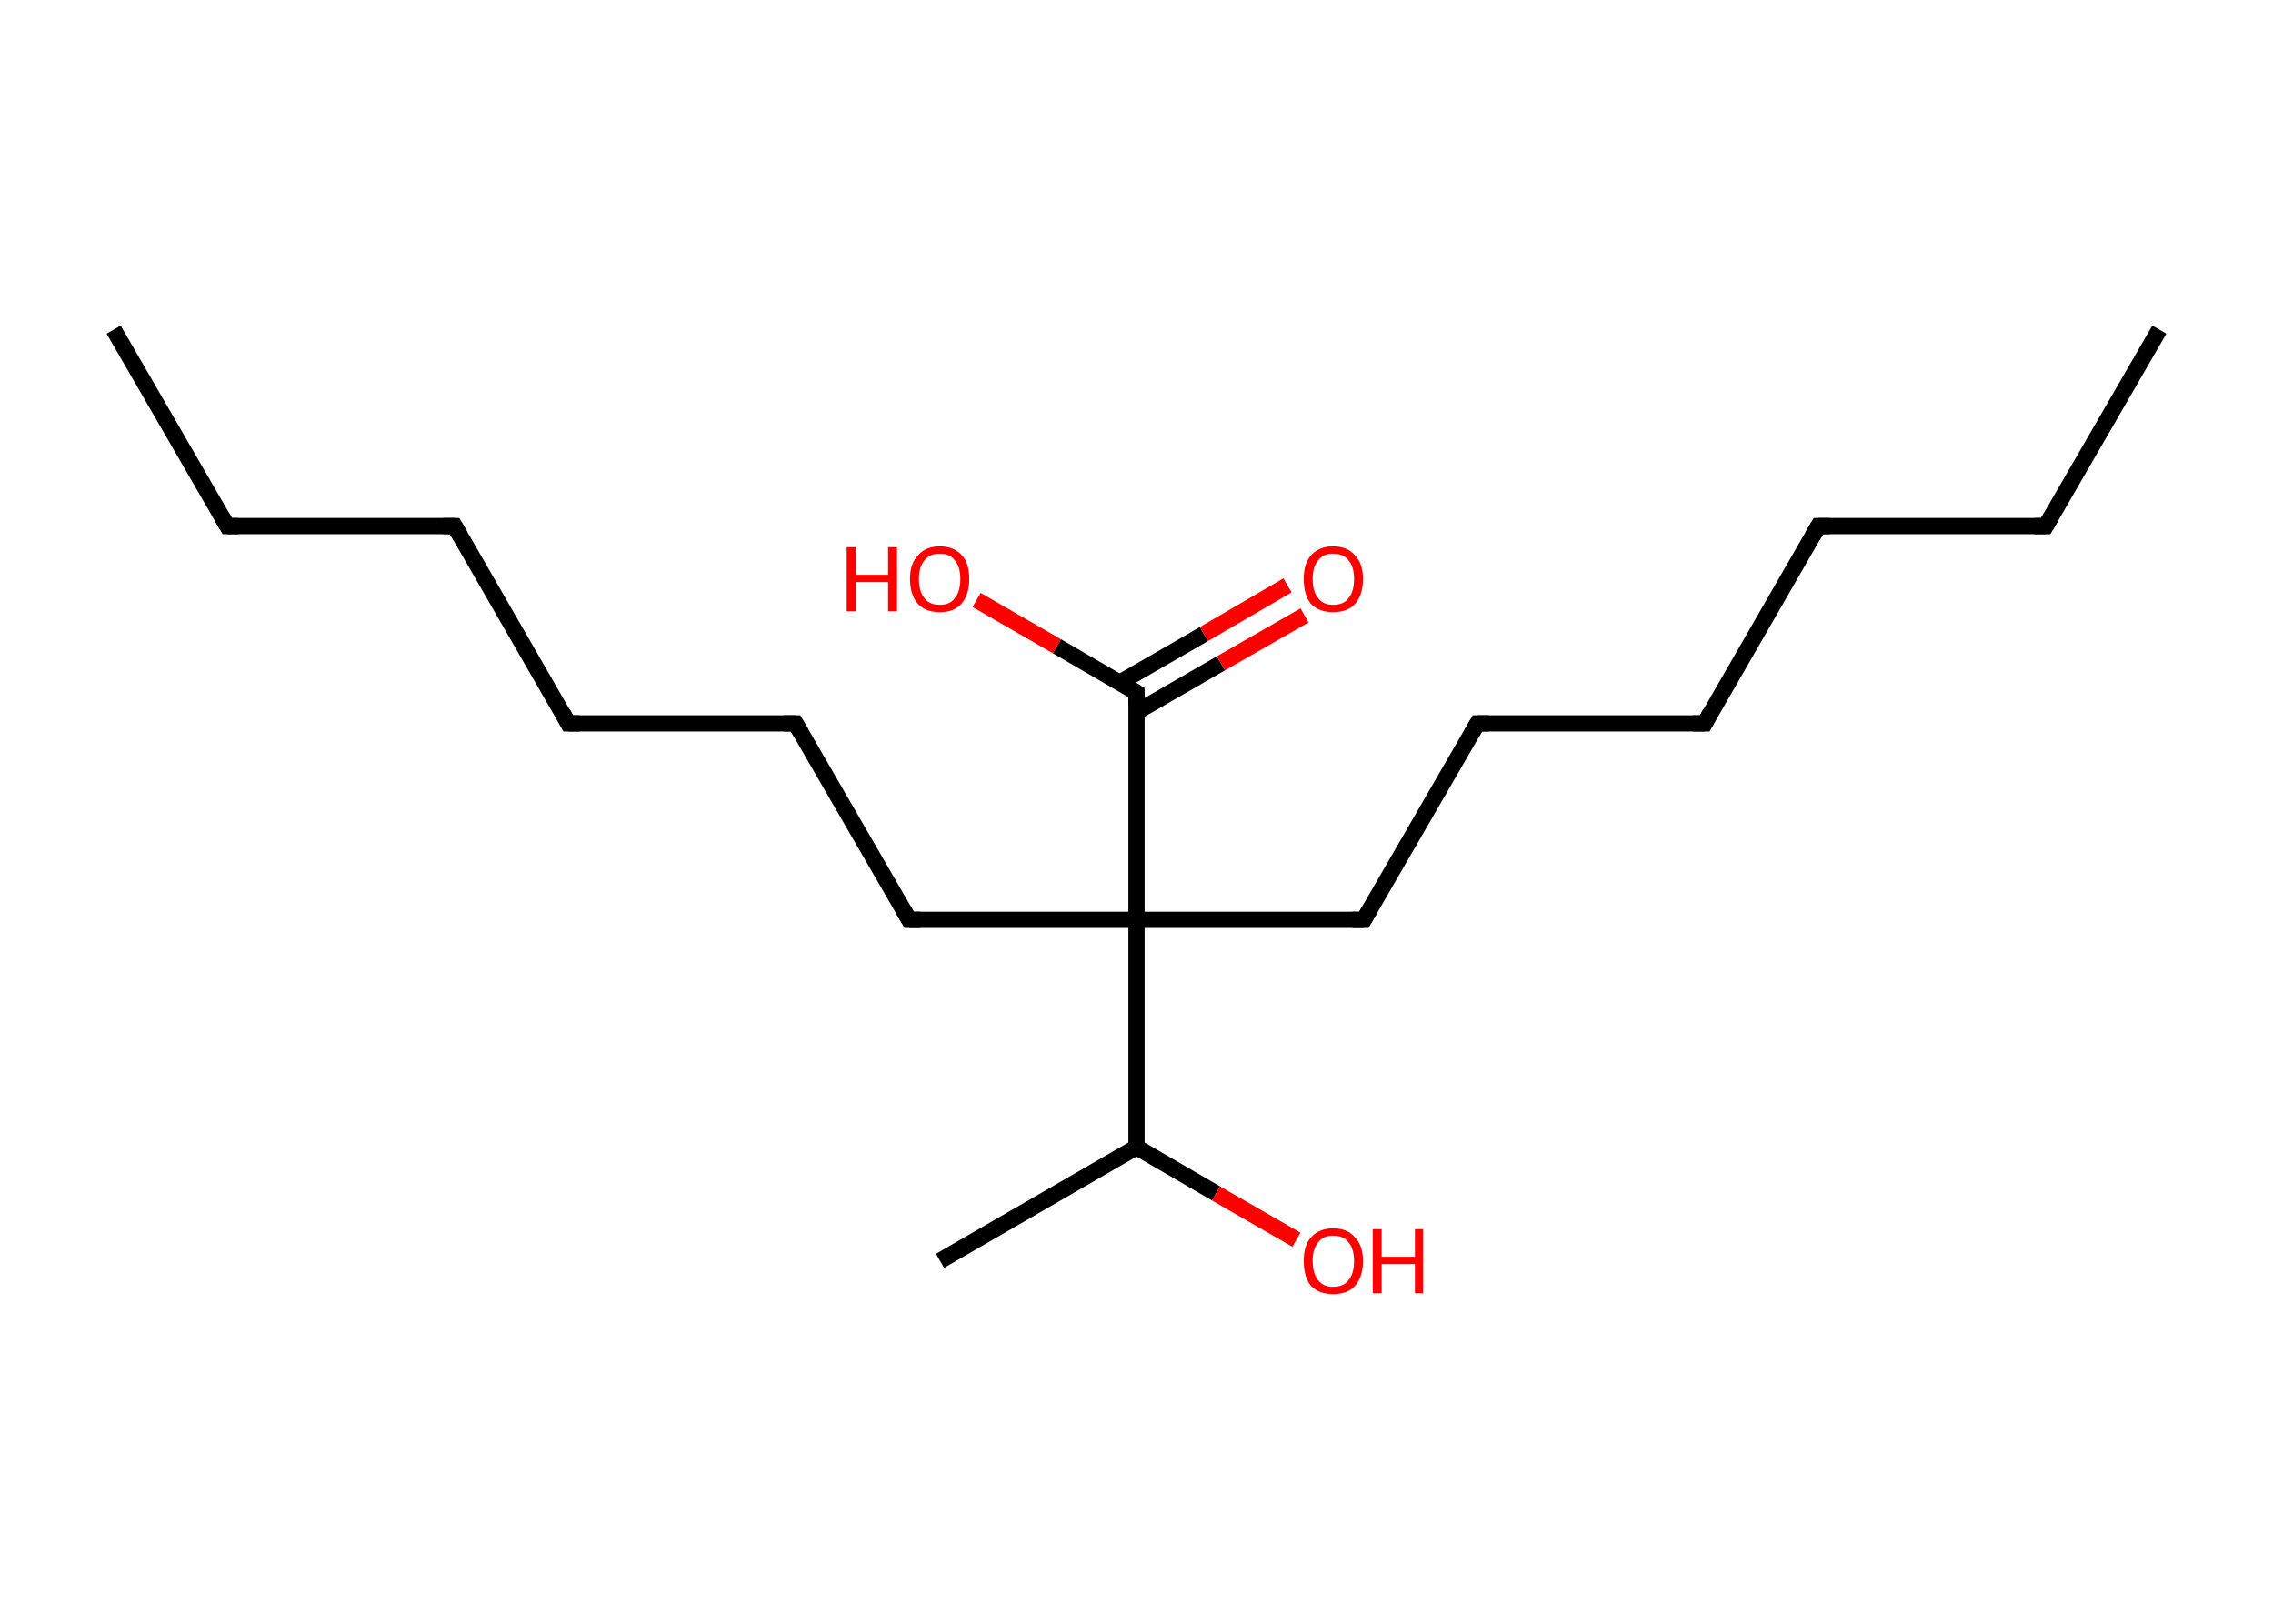 <?xml version='1.0' encoding='ASCII' standalone='yes'?>
<svg xmlns="http://www.w3.org/2000/svg" xmlns:rdkit="http://www.rdkit.org/xml" xmlns:xlink="http://www.w3.org/1999/xlink" version="1.1" baseProfile="full" xml:space="preserve" width="280px" height="200px" viewBox="0 0 280 200">
<!-- END OF HEADER -->
<rect style="opacity:1.0;fill:#FFFFFF;stroke:none" width="280.0" height="200.0" x="0.0" y="0.0"> </rect>
<path class="bond-0 atom-0 atom-1" d="M 266.0,40.6 L 252.0,64.8" style="fill:none;fill-rule:evenodd;stroke:#000000;stroke-width:2.0px;stroke-linecap:butt;stroke-linejoin:miter;stroke-opacity:1"/>
<path class="bond-1 atom-1 atom-2" d="M 252.0,64.8 L 224.0,64.8" style="fill:none;fill-rule:evenodd;stroke:#000000;stroke-width:2.0px;stroke-linecap:butt;stroke-linejoin:miter;stroke-opacity:1"/>
<path class="bond-2 atom-2 atom-3" d="M 224.0,64.8 L 210.0,89.1" style="fill:none;fill-rule:evenodd;stroke:#000000;stroke-width:2.0px;stroke-linecap:butt;stroke-linejoin:miter;stroke-opacity:1"/>
<path class="bond-3 atom-3 atom-4" d="M 210.0,89.1 L 182.0,89.1" style="fill:none;fill-rule:evenodd;stroke:#000000;stroke-width:2.0px;stroke-linecap:butt;stroke-linejoin:miter;stroke-opacity:1"/>
<path class="bond-4 atom-4 atom-5" d="M 182.0,89.1 L 168.0,113.3" style="fill:none;fill-rule:evenodd;stroke:#000000;stroke-width:2.0px;stroke-linecap:butt;stroke-linejoin:miter;stroke-opacity:1"/>
<path class="bond-5 atom-5 atom-6" d="M 168.0,113.3 L 140.0,113.3" style="fill:none;fill-rule:evenodd;stroke:#000000;stroke-width:2.0px;stroke-linecap:butt;stroke-linejoin:miter;stroke-opacity:1"/>
<path class="bond-6 atom-6 atom-7" d="M 140.0,113.3 L 112.0,113.3" style="fill:none;fill-rule:evenodd;stroke:#000000;stroke-width:2.0px;stroke-linecap:butt;stroke-linejoin:miter;stroke-opacity:1"/>
<path class="bond-7 atom-7 atom-8" d="M 112.0,113.3 L 98.0,89.1" style="fill:none;fill-rule:evenodd;stroke:#000000;stroke-width:2.0px;stroke-linecap:butt;stroke-linejoin:miter;stroke-opacity:1"/>
<path class="bond-8 atom-8 atom-9" d="M 98.0,89.1 L 70.0,89.1" style="fill:none;fill-rule:evenodd;stroke:#000000;stroke-width:2.0px;stroke-linecap:butt;stroke-linejoin:miter;stroke-opacity:1"/>
<path class="bond-9 atom-9 atom-10" d="M 70.0,89.1 L 56.0,64.8" style="fill:none;fill-rule:evenodd;stroke:#000000;stroke-width:2.0px;stroke-linecap:butt;stroke-linejoin:miter;stroke-opacity:1"/>
<path class="bond-10 atom-10 atom-11" d="M 56.0,64.8 L 28.0,64.8" style="fill:none;fill-rule:evenodd;stroke:#000000;stroke-width:2.0px;stroke-linecap:butt;stroke-linejoin:miter;stroke-opacity:1"/>
<path class="bond-11 atom-11 atom-12" d="M 28.0,64.8 L 14.0,40.6" style="fill:none;fill-rule:evenodd;stroke:#000000;stroke-width:2.0px;stroke-linecap:butt;stroke-linejoin:miter;stroke-opacity:1"/>
<path class="bond-12 atom-6 atom-13" d="M 140.0,113.3 L 140.0,85.3" style="fill:none;fill-rule:evenodd;stroke:#000000;stroke-width:2.0px;stroke-linecap:butt;stroke-linejoin:miter;stroke-opacity:1"/>
<path class="bond-13 atom-13 atom-14" d="M 140.0,87.7 L 150.4,81.7" style="fill:none;fill-rule:evenodd;stroke:#000000;stroke-width:2.0px;stroke-linecap:butt;stroke-linejoin:miter;stroke-opacity:1"/>
<path class="bond-13 atom-13 atom-14" d="M 150.4,81.7 L 160.7,75.8" style="fill:none;fill-rule:evenodd;stroke:#FF0000;stroke-width:2.0px;stroke-linecap:butt;stroke-linejoin:miter;stroke-opacity:1"/>
<path class="bond-13 atom-13 atom-14" d="M 137.9,84.1 L 148.3,78.1" style="fill:none;fill-rule:evenodd;stroke:#000000;stroke-width:2.0px;stroke-linecap:butt;stroke-linejoin:miter;stroke-opacity:1"/>
<path class="bond-13 atom-13 atom-14" d="M 148.3,78.1 L 158.6,72.1" style="fill:none;fill-rule:evenodd;stroke:#FF0000;stroke-width:2.0px;stroke-linecap:butt;stroke-linejoin:miter;stroke-opacity:1"/>
<path class="bond-14 atom-13 atom-15" d="M 140.0,85.3 L 130.2,79.6" style="fill:none;fill-rule:evenodd;stroke:#000000;stroke-width:2.0px;stroke-linecap:butt;stroke-linejoin:miter;stroke-opacity:1"/>
<path class="bond-14 atom-13 atom-15" d="M 130.2,79.6 L 120.3,73.9" style="fill:none;fill-rule:evenodd;stroke:#FF0000;stroke-width:2.0px;stroke-linecap:butt;stroke-linejoin:miter;stroke-opacity:1"/>
<path class="bond-15 atom-6 atom-16" d="M 140.0,113.3 L 140.0,141.3" style="fill:none;fill-rule:evenodd;stroke:#000000;stroke-width:2.0px;stroke-linecap:butt;stroke-linejoin:miter;stroke-opacity:1"/>
<path class="bond-16 atom-16 atom-17" d="M 140.0,141.3 L 115.8,155.3" style="fill:none;fill-rule:evenodd;stroke:#000000;stroke-width:2.0px;stroke-linecap:butt;stroke-linejoin:miter;stroke-opacity:1"/>
<path class="bond-17 atom-16 atom-18" d="M 140.0,141.3 L 149.8,147.0" style="fill:none;fill-rule:evenodd;stroke:#000000;stroke-width:2.0px;stroke-linecap:butt;stroke-linejoin:miter;stroke-opacity:1"/>
<path class="bond-17 atom-16 atom-18" d="M 149.8,147.0 L 159.7,152.7" style="fill:none;fill-rule:evenodd;stroke:#FF0000;stroke-width:2.0px;stroke-linecap:butt;stroke-linejoin:miter;stroke-opacity:1"/>
<path d="M 252.7,63.6 L 252.0,64.8 L 250.6,64.8" style="fill:none;stroke:#000000;stroke-width:2.0px;stroke-linecap:butt;stroke-linejoin:miter;stroke-opacity:1;"/>
<path d="M 225.4,64.8 L 224.0,64.8 L 223.3,66.0" style="fill:none;stroke:#000000;stroke-width:2.0px;stroke-linecap:butt;stroke-linejoin:miter;stroke-opacity:1;"/>
<path d="M 210.7,87.8 L 210.0,89.1 L 208.6,89.1" style="fill:none;stroke:#000000;stroke-width:2.0px;stroke-linecap:butt;stroke-linejoin:miter;stroke-opacity:1;"/>
<path d="M 183.4,89.1 L 182.0,89.1 L 181.3,90.3" style="fill:none;stroke:#000000;stroke-width:2.0px;stroke-linecap:butt;stroke-linejoin:miter;stroke-opacity:1;"/>
<path d="M 168.7,112.1 L 168.0,113.3 L 166.6,113.3" style="fill:none;stroke:#000000;stroke-width:2.0px;stroke-linecap:butt;stroke-linejoin:miter;stroke-opacity:1;"/>
<path d="M 113.4,113.3 L 112.0,113.3 L 111.3,112.1" style="fill:none;stroke:#000000;stroke-width:2.0px;stroke-linecap:butt;stroke-linejoin:miter;stroke-opacity:1;"/>
<path d="M 98.7,90.3 L 98.0,89.1 L 96.6,89.1" style="fill:none;stroke:#000000;stroke-width:2.0px;stroke-linecap:butt;stroke-linejoin:miter;stroke-opacity:1;"/>
<path d="M 71.4,89.1 L 70.0,89.1 L 69.3,87.8" style="fill:none;stroke:#000000;stroke-width:2.0px;stroke-linecap:butt;stroke-linejoin:miter;stroke-opacity:1;"/>
<path d="M 56.7,66.0 L 56.0,64.8 L 54.6,64.8" style="fill:none;stroke:#000000;stroke-width:2.0px;stroke-linecap:butt;stroke-linejoin:miter;stroke-opacity:1;"/>
<path d="M 29.4,64.8 L 28.0,64.8 L 27.3,63.6" style="fill:none;stroke:#000000;stroke-width:2.0px;stroke-linecap:butt;stroke-linejoin:miter;stroke-opacity:1;"/>
<path d="M 140.0,86.7 L 140.0,85.3 L 139.5,85.0" style="fill:none;stroke:#000000;stroke-width:2.0px;stroke-linecap:butt;stroke-linejoin:miter;stroke-opacity:1;"/>
<path class="atom-14" d="M 160.6 71.3 Q 160.6 69.4, 161.5 68.4 Q 162.5 67.3, 164.2 67.3 Q 166.0 67.3, 166.9 68.4 Q 167.9 69.4, 167.9 71.3 Q 167.9 73.3, 166.9 74.4 Q 166.0 75.4, 164.2 75.4 Q 162.5 75.4, 161.5 74.4 Q 160.6 73.3, 160.6 71.3 M 164.2 74.5 Q 165.5 74.5, 166.1 73.7 Q 166.8 72.9, 166.8 71.3 Q 166.8 69.8, 166.1 69.0 Q 165.5 68.2, 164.2 68.2 Q 163.0 68.2, 162.4 69.0 Q 161.7 69.8, 161.7 71.3 Q 161.7 72.9, 162.4 73.7 Q 163.0 74.5, 164.2 74.5 " fill="#FF0000"/>
<path class="atom-15" d="M 104.3 67.4 L 105.4 67.4 L 105.4 70.8 L 109.4 70.8 L 109.4 67.4 L 110.5 67.4 L 110.5 75.3 L 109.4 75.3 L 109.4 71.7 L 105.4 71.7 L 105.4 75.3 L 104.3 75.3 L 104.3 67.4 " fill="#FF0000"/>
<path class="atom-15" d="M 112.1 71.3 Q 112.1 69.4, 113.1 68.4 Q 114.0 67.3, 115.8 67.3 Q 117.5 67.3, 118.5 68.4 Q 119.4 69.4, 119.4 71.3 Q 119.4 73.3, 118.4 74.4 Q 117.5 75.4, 115.8 75.4 Q 114.0 75.4, 113.1 74.4 Q 112.1 73.3, 112.1 71.3 M 115.8 74.5 Q 117.0 74.5, 117.6 73.7 Q 118.3 72.9, 118.3 71.3 Q 118.3 69.8, 117.6 69.0 Q 117.0 68.2, 115.8 68.2 Q 114.5 68.2, 113.9 69.0 Q 113.2 69.8, 113.2 71.3 Q 113.2 72.9, 113.9 73.7 Q 114.5 74.5, 115.8 74.5 " fill="#FF0000"/>
<path class="atom-18" d="M 160.6 155.3 Q 160.6 153.4, 161.5 152.4 Q 162.5 151.3, 164.2 151.3 Q 166.0 151.3, 166.9 152.4 Q 167.9 153.4, 167.9 155.3 Q 167.9 157.3, 166.9 158.4 Q 166.0 159.4, 164.2 159.4 Q 162.5 159.4, 161.5 158.4 Q 160.6 157.3, 160.6 155.3 M 164.2 158.5 Q 165.5 158.5, 166.1 157.7 Q 166.8 156.9, 166.8 155.3 Q 166.8 153.8, 166.1 153.0 Q 165.5 152.2, 164.2 152.2 Q 163.0 152.2, 162.4 153.0 Q 161.7 153.8, 161.7 155.3 Q 161.7 156.9, 162.4 157.7 Q 163.0 158.5, 164.2 158.5 " fill="#FF0000"/>
<path class="atom-18" d="M 169.1 151.4 L 170.2 151.4 L 170.2 154.8 L 174.3 154.8 L 174.3 151.4 L 175.3 151.4 L 175.3 159.3 L 174.3 159.3 L 174.3 155.7 L 170.2 155.7 L 170.2 159.3 L 169.1 159.3 L 169.1 151.4 " fill="#FF0000"/>
</svg>
